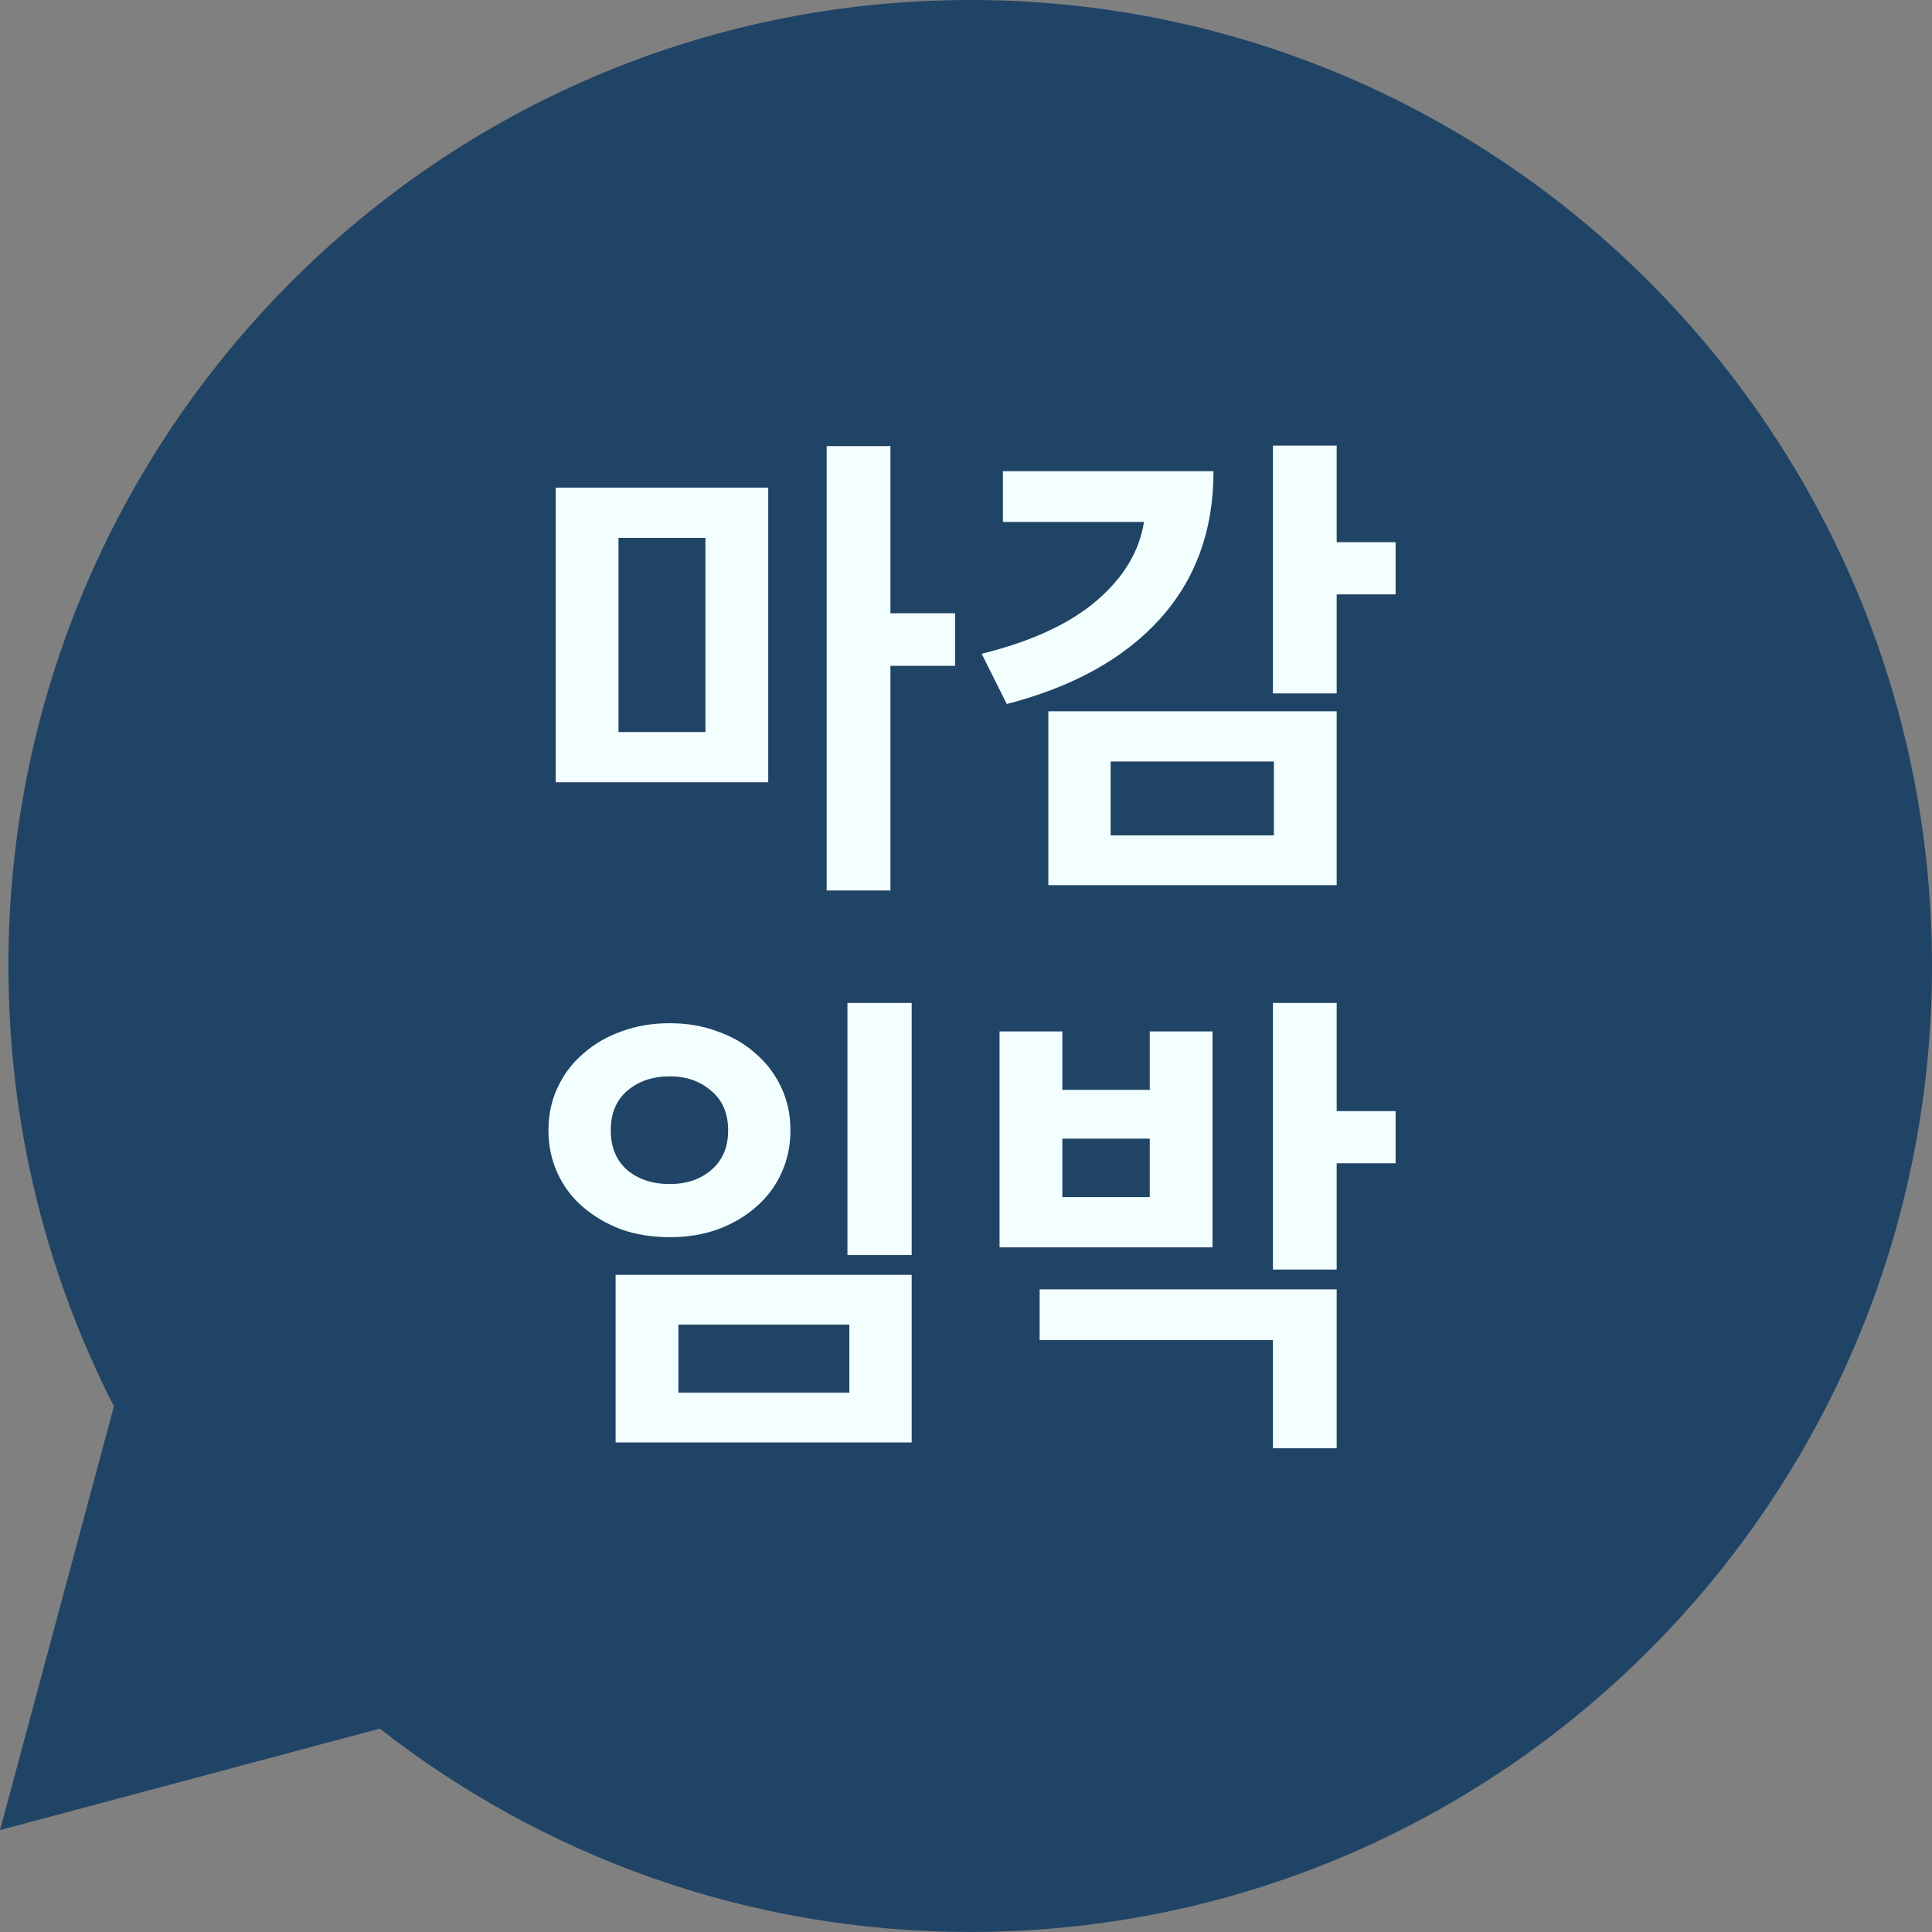 <svg width="52" height="52" viewBox="0 0 52 52" fill="none" xmlns="http://www.w3.org/2000/svg">
<rect x="0" y="0" width="52" height="52" fill="#808080" stroke="none"/>
<path fill-rule="evenodd" clip-rule="evenodd" d="M26.113 51.999C40.41 51.999 52 40.359 52 26C52 11.64 40.41 0 26.113 0C11.816 0 0.226 11.64 0.226 26C0.226 30.269 1.25 34.297 3.066 37.852L0 49.257L10.223 46.526C14.609 49.956 20.124 51.999 26.113 51.999Z" fill="#204466"/>
<path d="M16.647 19.703H18.987V14.477H16.647V19.703ZM14.957 13.125H20.677V21.055H14.957V13.125ZM25.708 17.922H23.966V23.967H22.25V12.007H23.966V16.505H25.708V17.922ZM32.662 12.683C32.662 14.277 32.176 15.608 31.206 16.674C30.244 17.731 28.874 18.489 27.098 18.949L26.422 17.597C27.756 17.267 28.788 16.791 29.516 16.167C30.244 15.543 30.668 14.836 30.79 14.048H26.994V12.683H32.662ZM29.893 22.485H34.287V20.496H29.893V22.485ZM28.216 19.144H35.977V23.824H28.216V19.144ZM37.563 15.998H35.977V18.663H34.261V11.994H35.977V14.594H37.563V15.998ZM24.538 26.994V33.78H22.809V26.994H24.538ZM24.538 34.313V38.824H16.569V34.313H24.538ZM18.259 35.652V37.485H22.861V35.652H18.259ZM18.025 27.54C18.493 27.54 18.922 27.613 19.312 27.761C19.71 27.899 20.053 28.099 20.339 28.359C20.633 28.61 20.863 28.913 21.028 29.269C21.192 29.616 21.275 30.001 21.275 30.426C21.275 30.842 21.192 31.227 21.028 31.583C20.863 31.938 20.633 32.242 20.339 32.493C20.053 32.744 19.71 32.944 19.312 33.091C18.922 33.23 18.493 33.299 18.025 33.299C17.557 33.299 17.123 33.23 16.725 33.091C16.335 32.944 15.992 32.744 15.698 32.493C15.403 32.242 15.173 31.938 15.009 31.583C14.844 31.227 14.762 30.842 14.762 30.426C14.762 30.001 14.844 29.616 15.009 29.269C15.173 28.913 15.403 28.61 15.698 28.359C15.992 28.099 16.335 27.899 16.725 27.761C17.123 27.613 17.557 27.54 18.025 27.54ZM18.025 28.97C17.565 28.97 17.184 29.1 16.881 29.36C16.586 29.611 16.439 29.966 16.439 30.426C16.439 30.877 16.586 31.232 16.881 31.492C17.184 31.743 17.565 31.869 18.025 31.869C18.475 31.869 18.848 31.743 19.143 31.492C19.446 31.232 19.598 30.877 19.598 30.426C19.598 29.966 19.446 29.611 19.143 29.36C18.848 29.1 18.475 28.97 18.025 28.97ZM30.946 30.647H28.593V32.22H30.946V30.647ZM32.636 33.572H26.903V27.761H28.593V29.334H30.946V27.761H32.636V33.572ZM27.982 34.703H35.977V38.98H34.261V36.068H27.982V34.703ZM37.563 31.31H35.977V34.17H34.261V26.994H35.977V29.906H37.563V31.31Z" fill="#F3FFFF"/>
</svg>
